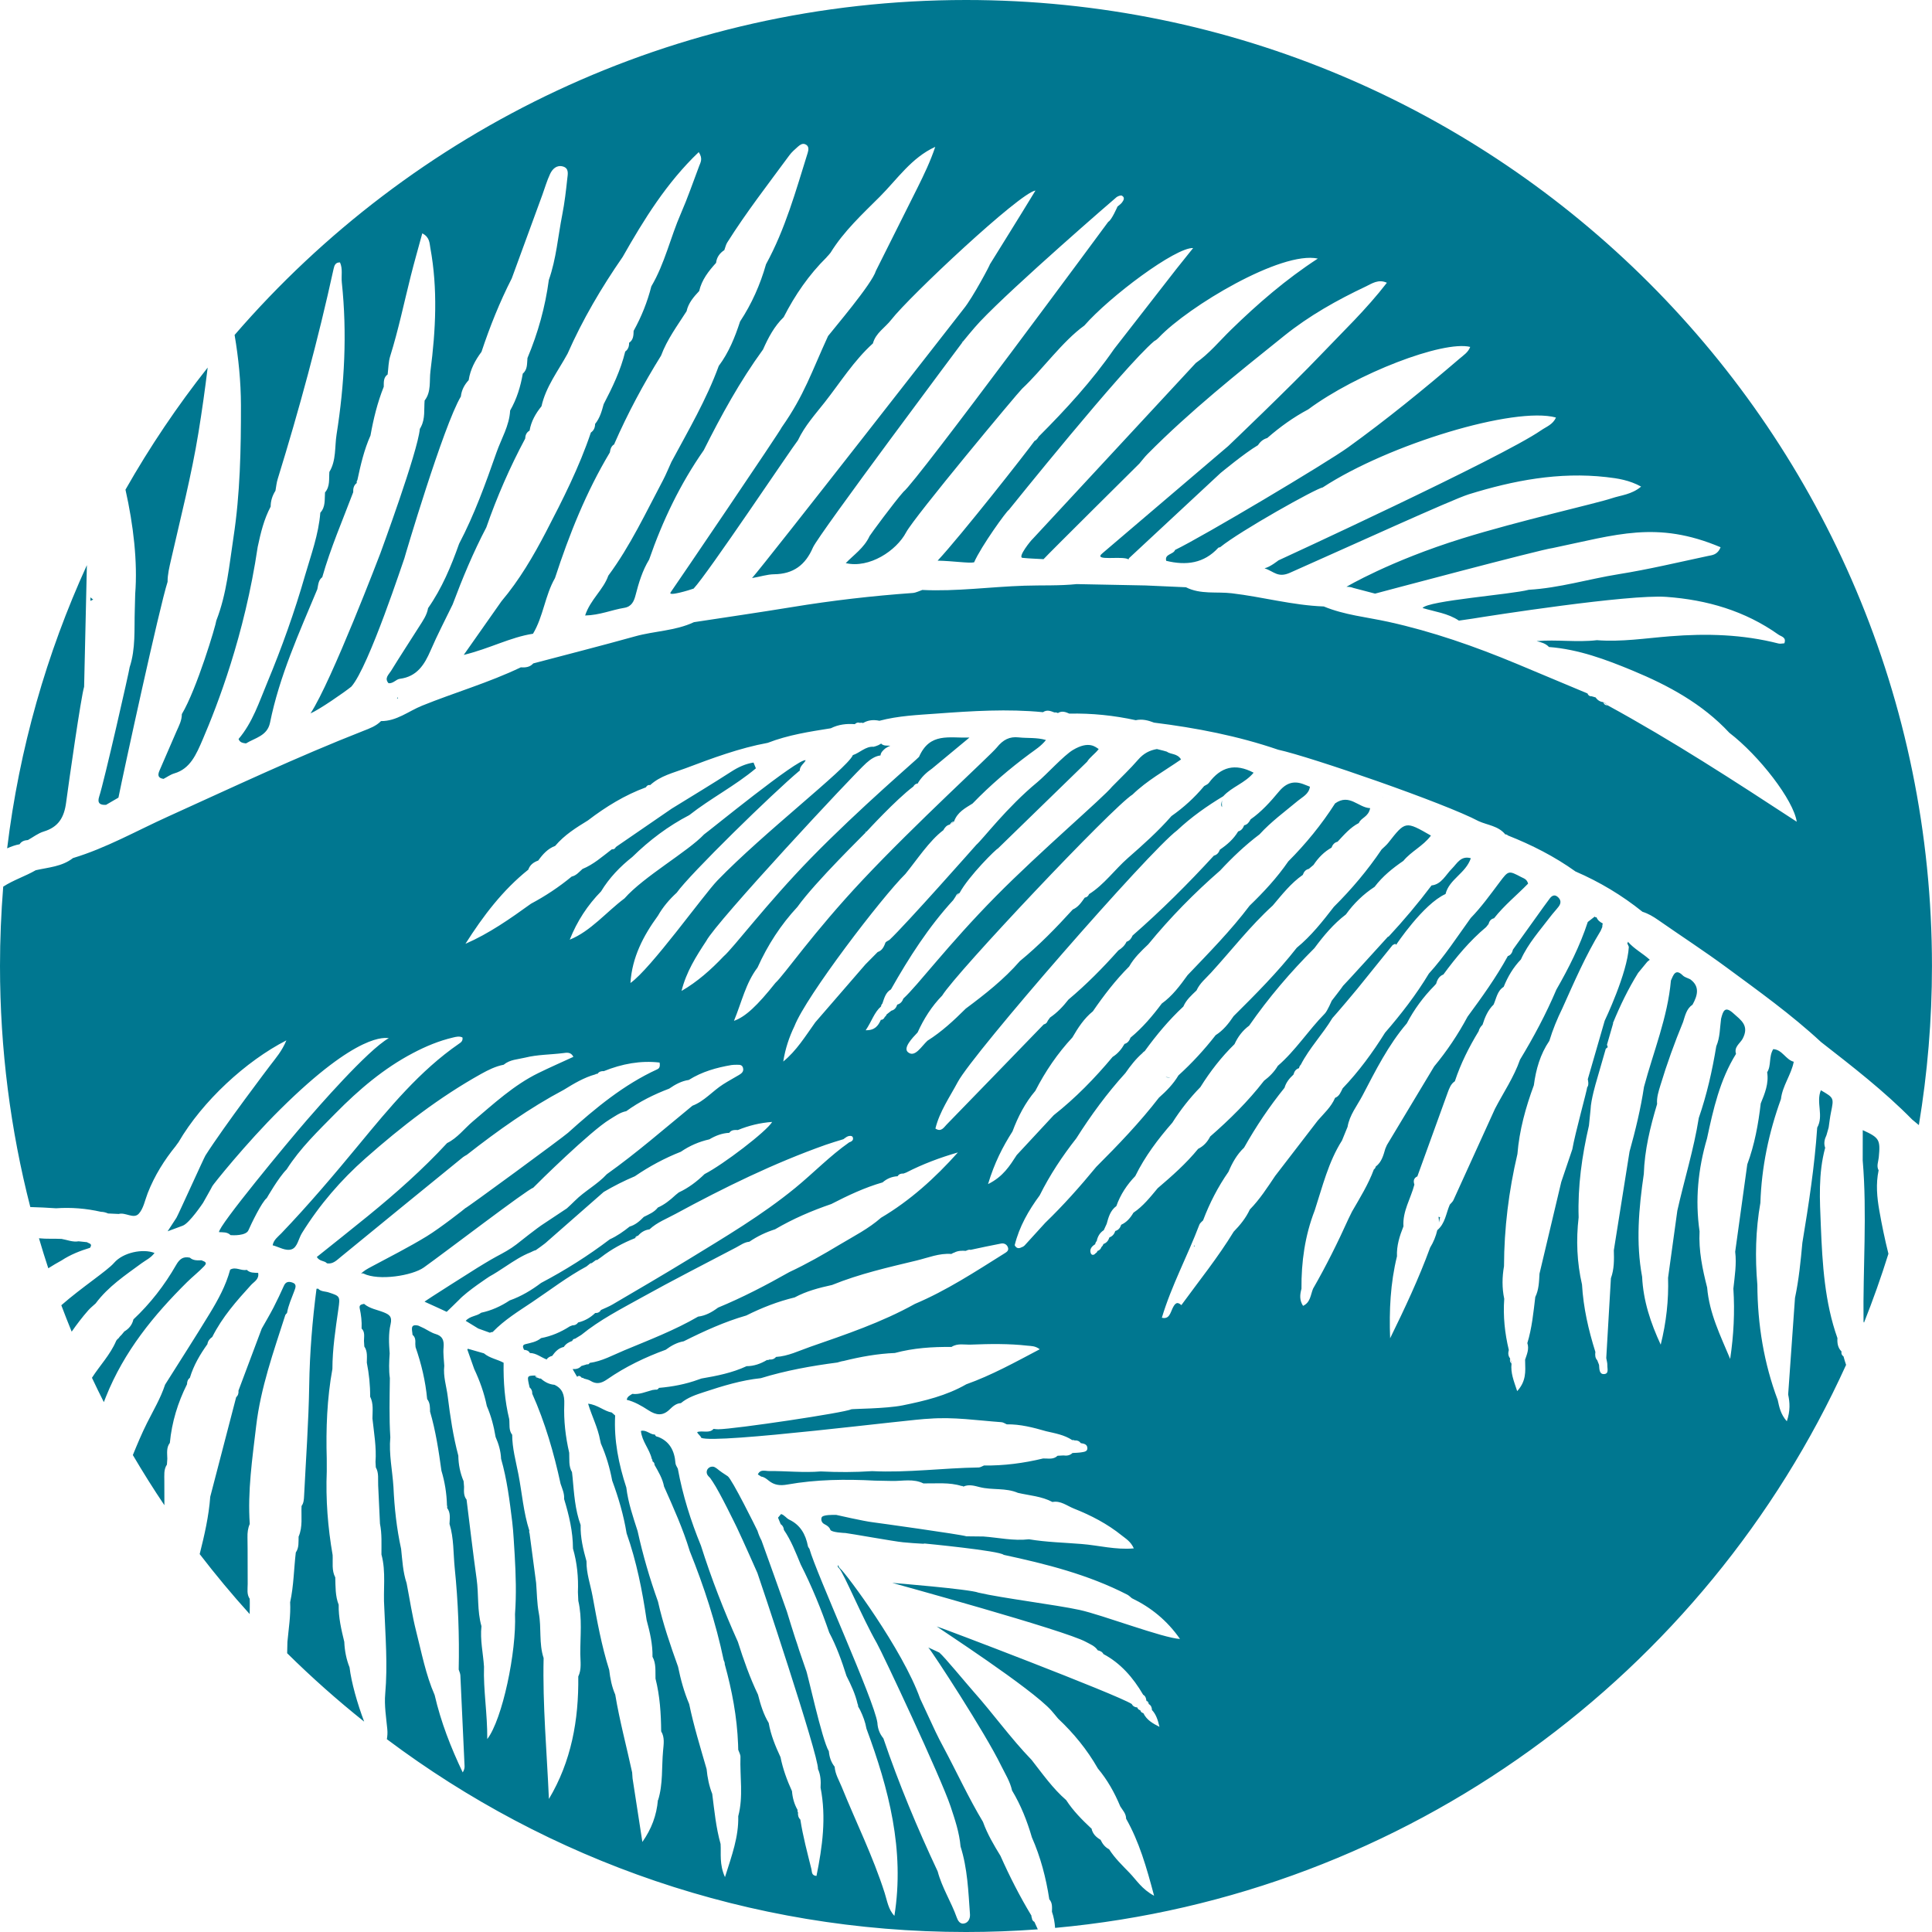 <svg version="1.1" id="图层_1" x="0px" y="0px" width="179.428px" height="179.429px" viewBox="0 0 179.428 179.429" enable-background="new 0 0 179.428 179.429" xml:space="preserve" xmlns="http://www.w3.org/2000/svg" xmlns:xlink="http://www.w3.org/1999/xlink" xmlns:xml="http://www.w3.org/XML/1998/namespace">
  <path fill="#007790" d="M11.653,45.476c2.26-3.979,4.813-7.77,7.634-11.339c-0.245,2.02-0.53,4.035-0.856,6.041
	c-0.646,3.97-1.655,7.883-2.547,11.809c-0.153,0.681-0.324,1.346-0.32,2.046C14.806,56.386,11.482,71.669,11,74.077
	c-0.382,0.225-0.764,0.446-1.148,0.668c0,0-0.004,0.001-0.004,0.002c-0.565,0.036-0.836-0.166-0.636-0.769
	c0.454-1.362,2.815-11.754,2.828-12.01c0.569-1.728,0.419-3.519,0.477-5.292c0.013-0.505,0.025-1.013,0.039-1.515
	C12.791,52.182,12.389,48.75,11.653,45.476z M1.82,78.407c0,0.002-0.002,0.002,0,0.003c0.176-0.287,0.46-0.371,0.774-0.394
	c0.482-0.267,0.939-0.629,1.459-0.788c1.369-0.413,1.907-1.3,2.089-2.708c0.244-1.835,1.379-9.795,1.67-10.738
	c0.086-3.765,0.171-7.532,0.257-11.297c-3.736,8.182-6.278,17.023-7.405,26.301c0.368-0.164,0.746-0.306,1.152-0.378
	C1.818,78.408,1.818,78.407,1.82,78.407z M36.95,64.754c-0.029,0.034-0.058,0.065-0.087,0.098c0.037,0.003,0.07,0.006,0.105,0.013
	C36.963,64.827,36.96,64.793,36.95,64.754z M100.181,51.28c-0.002,0.001-0.006,0.002-0.008,0.003c0.004,0,0.004,0,0.008,0.002
	C100.181,51.283,100.181,51.282,100.181,51.28z M8.398,55.804c0.081-0.032,0.168-0.076,0.257-0.122
	c-0.089-0.061-0.172-0.133-0.25-0.207C8.403,55.583,8.401,55.694,8.398,55.804z M148.924,65.209
	c0.128,0.101,0.262,0.204,0.392,0.306c-0.125-0.11-0.232-0.245-0.394-0.31C148.924,65.207,148.924,65.208,148.924,65.209z
	 M89.106,82.941c-0.121,0.107-0.241,0.216-0.363,0.323C88.867,83.164,89.01,83.081,89.106,82.941z M88.222,76.563
	c0.138-0.091,0.297-0.148,0.41-0.281C88.496,76.376,88.357,76.47,88.222,76.563z M140.387,126.633
	c-0.009-0.17-0.091-0.312-0.141-0.469c0.048,0.156,0.091,0.311,0.139,0.467L140.387,126.633z M108.682,100.058
	c-0.143,0.001-0.283-0.015-0.426-0.042C108.384,100.078,108.528,100.082,108.682,100.058z M113.495,74.951
	c-0.025-0.213-0.025-0.422,0.008-0.621C113.427,74.571,113.362,74.811,113.495,74.951z M110.871,115.768
	c0.031-0.012,0.056-0.027,0.085-0.039c-0.021-0.023-0.033-0.048-0.046-0.073C110.896,115.695,110.886,115.729,110.871,115.768z
	 M96.573,79.003c0.006-0.017,0.012-0.031,0.019-0.048c-0.023,0.005-0.042,0.002-0.061,0.007
	C96.544,78.976,96.561,78.989,96.573,79.003z M174.47,108.689c-0.219-0.395-0.022-0.803,0.015-1.207
	c0.158-1.639,0.058-1.82-1.488-2.525c-0.005,0.953-0.005,1.881-0.005,2.807c0.42,4.971,0.015,9.992,0.077,14.983
	c0.021,0.03,0.028,0.06,0.044,0.09c0.833-2.095,1.591-4.229,2.268-6.398c-0.33-1.318-0.608-2.659-0.847-4.018
	C174.319,111.195,174.203,109.952,174.47,108.689z M171.204,125.967c-0.15-0.099-0.215-0.245-0.182-0.439l-0.004-0.019
	c-0.33-0.331-0.404-0.761-0.372-1.233c-1.183-3.322-1.399-6.869-1.542-10.416c-0.095-2.412-0.254-4.848,0.403-7.264
	c-0.151-0.402-0.061-0.791,0.121-1.172c0.068-0.236,0.135-0.473,0.202-0.711c0.07-0.472,0.12-0.947,0.217-1.414
	c0.274-1.339,0.281-1.336-0.941-2.045c-0.468,1.144,0.287,2.357-0.34,3.471c-0.242,3.584-0.789,7.141-1.377,10.691
	c-0.159,1.716-0.326,3.432-0.686,5.126c-0.21,2.99-0.421,5.979-0.634,8.966c0.159,0.758,0.207,1.512-0.124,2.489
	c-0.586-0.665-0.703-1.329-0.846-1.979c-1.278-3.405-1.872-6.982-1.891-10.703c-0.219-2.533-0.165-5.068,0.282-7.609
	c0.107-3.302,0.776-6.508,1.909-9.633c0.141-1.244,0.958-2.255,1.189-3.467c-0.741-0.183-1.071-1.139-1.907-1.17
	c-0.432,0.719-0.161,1.515-0.562,2.147c0.165,1.032-0.213,1.963-0.597,2.894c-0.223,1.922-0.571,3.822-1.249,5.658
	c-0.375,2.705-0.749,5.408-1.123,8.116c0.141,1.14-0.047,2.282-0.169,3.425c0.141,2.166,0.029,4.33-0.297,6.529
	c-0.904-2.163-1.938-4.229-2.139-6.633c-0.432-1.698-0.797-3.413-0.704-5.221c-0.002-0.001-0.002-0.002-0.002-0.004
	c-0.417-2.893-0.143-5.764,0.693-8.611c0.584-2.726,1.193-5.443,2.694-7.859c-0.202-0.652,0.363-0.957,0.615-1.406
	c0.646-1.227-0.151-1.725-0.869-2.371c-0.782-0.706-0.952-0.203-1.132,0.51c-0.119,0.857-0.091,1.735-0.447,2.557
	c-0.374,2.26-0.873,4.488-1.625,6.659c-0.46,2.913-1.346,5.733-1.991,8.606c-0.289,2.08-0.574,4.157-0.861,6.235
	c0.063,2.079-0.165,4.134-0.683,6.214c-0.93-2.01-1.621-4.057-1.727-6.307c-0.59-3.16-0.313-6.349,0.157-9.546
	c0.072-2.218,0.595-4.368,1.234-6.495c-0.052-0.604,0.134-1.168,0.308-1.74c0.603-1.996,1.311-3.952,2.104-5.877
	c0.194-0.598,0.315-1.232,0.879-1.612c0.485-0.874,0.688-1.705-0.217-2.359c-0.235-0.117-0.516-0.183-0.695-0.362
	c-0.669-0.656-0.862-0.056-1.096,0.479c0,0,0,0.002,0,0.002c-0.302,3.417-1.621,6.591-2.5,9.874
	c-0.306,2.032-0.791,4.028-1.342,6.009c-0.487,3.055-0.975,6.111-1.459,9.166c0.026,0.876,0.039,1.748-0.272,2.599
	c-0.145,2.472-0.287,4.944-0.432,7.415c0.035,0.225,0.111,0.449,0.102,0.676c-0.013,0.304,0.177,0.805-0.339,0.81
	c-0.404,0.003-0.404-0.453-0.428-0.803c0.002-0.001,0.005-0.001,0.005-0.001c-0.033-0.166-0.122-0.304-0.17-0.462v-0.011
	c-0.206-0.215-0.219-0.49-0.18-0.784c-0.002-0.001-0.002-0.001-0.002-0.001c-0.636-2.024-1.114-4.09-1.24-6.254
	c-0.469-2.041-0.56-4.123-0.313-6.242c-0.093-2.871,0.306-5.706,0.957-8.523c0.05-0.498,0.1-0.994,0.151-1.494
	c0.024-0.889,0.53-2.577,0.53-2.577l0.881-3.056c0.063-0.05,0.11-0.111,0.185-0.15c-0.025-0.078-0.05-0.154-0.072-0.232l0.575-1.992
	l-0.024-0.008c0.66-1.616,1.418-3.182,2.339-4.665c0.282-0.347,0.562-0.691,0.846-1.028c0.074-0.078,0.159-0.132,0.242-0.193
	c-0.65-0.601-1.451-0.999-2.04-1.684c0,0.017,0.003,0.033,0,0.058c-0.004,0.04-0.022,0.073-0.054,0.102
	c0.052,0.1,0.104,0.202,0.145,0.32c-0.123,2.439-2.243,6.868-2.243,6.868l-1.569,5.431c0,0,0.135,0.529-0.041,0.724
	c-0.01,0.033-0.024,0.066-0.035,0.099c0.063-0.02-1.125,4.282-1.36,5.682c-0.34,1.011-0.685,2.021-1.027,3.033
	c-0.673,2.84-1.349,5.68-2.021,8.518c-0.043,0.738-0.054,1.479-0.392,2.169c-0.172,1.437-0.31,2.878-0.737,4.28
	c0.186,0.537-0.039,1.036-0.208,1.539c0.004,0.068,0.004,0.137,0.004,0.205c0.024,0.878,0.107,1.787-0.739,2.715
	c-0.321-0.963-0.621-1.695-0.526-2.555c-0.136-0.123-0.175-0.282-0.132-0.473l-0.002-0.011c-0.18-0.229-0.2-0.495-0.118-0.784
	c-0.373-1.548-0.54-3.129-0.425-4.751c-0.213-1.003-0.198-2.018-0.019-3.042h-0.002c0.013-3.5,0.438-6.969,1.246-10.404
	c0.178-2.201,0.76-4.313,1.525-6.385c0.194-1.475,0.591-2.883,1.441-4.129c0.317-1.043,0.729-2.045,1.207-3.018
	c1.099-2.445,2.161-4.91,3.559-7.2c0.05-0.119,0.1-0.231,0.149-0.348c-0.003-0.114,0.014-0.226,0.043-0.336
	c-0.25-0.124-0.467-0.285-0.576-0.567c0-0.001,0-0.001-0.002-0.001l-0.095-0.002l-0.074-0.064c-0.217,0.166-0.43,0.332-0.643,0.5
	c-0.724,2.214-1.767,4.278-2.918,6.284c-0.958,2.26-2.109,4.412-3.375,6.502c-0.567,1.634-1.542,3.051-2.326,4.566
	c-1.288,2.83-2.57,5.662-3.86,8.485c-0.074,0.157-0.223,0.276-0.336,0.413c-0.352,0.809-0.426,1.76-1.16,2.369
	c-0.135,0.578-0.357,1.117-0.667,1.623c-1.053,2.883-2.357,5.648-3.714,8.42c-0.097-2.584,0.021-5.107,0.636-7.611
	c-0.045-0.975,0.242-1.888,0.602-2.785c-0.096-1.399,0.681-2.582,1.015-3.876c-0.115-0.338-0.067-0.613,0.287-0.769
	c0-0.006-0.002-0.012-0.002-0.019c0.938-2.591,1.872-5.185,2.815-7.776c0.145-0.393,0.289-0.792,0.658-1.033
	c0.543-1.646,1.317-3.177,2.209-4.645c0.048-0.22,0.186-0.434,0.361-0.6c0.219-0.697,0.495-1.36,1.028-1.876
	c0.26-0.581,0.338-1.275,0.937-1.649c0.382-0.951,0.896-1.813,1.6-2.543c0.676-1.492,1.753-2.679,2.715-3.95
	c0.248-0.329,0.536-0.63,0.788-0.958c0.265-0.347,0.207-0.655-0.097-0.911c-0.278-0.232-0.522-0.111-0.719,0.144
	c-0.394,0.519-0.768,1.053-1.149,1.582c-0.76,1.059-1.52,2.116-2.276,3.176c-0.07,0.293-0.209,0.525-0.5,0.614l0.011,0.012
	c-1.088,1.979-2.398,3.799-3.726,5.602c-0.884,1.652-1.92,3.197-3.109,4.631v0.002c-1.463,2.432-2.923,4.86-4.384,7.293
	c-0.048,0.11-0.1,0.224-0.146,0.336c-0.18,0.621-0.343,1.253-0.892,1.664c-0.021,0.112-0.079,0.201-0.174,0.267
	c-0.514,1.388-1.29,2.635-2.024,3.905c-0.112,0.223-0.219,0.449-0.329,0.67c-1.003,2.22-2.084,4.396-3.296,6.504
	c-0.229,0.566-0.241,1.277-0.927,1.588c-0.351-0.542-0.289-1.059-0.146-1.589c-0.021-2.485,0.317-4.923,1.232-7.28
	c0.723-2.209,1.265-4.492,2.532-6.488c0.174-0.421,0.345-0.843,0.517-1.266c0.186-1.107,0.894-1.97,1.389-2.912
	c1.218-2.328,2.396-4.69,4.107-6.691c0,0,0,0,0.002,0c0.688-1.314,1.553-2.484,2.583-3.522c0.032-0.05,0.074-0.098,0.132-0.14
	l-0.004,0.018c0.113-0.402,0.289-0.75,0.691-0.904c1.183-1.609,2.45-3.132,3.967-4.401c0.079-0.095,0.153-0.19,0.229-0.287
	c0.072-0.282,0.229-0.471,0.506-0.534c0,0,0,0.001-0.002,0.002c0.002,0,0.002,0,0.002,0c0.951-1.209,2.139-2.164,3.164-3.219
	c-0.113-0.425-0.402-0.482-0.636-0.607c-1.177-0.619-1.183-0.623-2.011,0.479c-0.856,1.14-1.69,2.301-2.679,3.32
	c-1.262,1.75-2.438,3.57-3.887,5.163c-1.188,1.971-2.58,3.769-4.073,5.492c-1.157,1.853-2.439,3.6-3.934,5.164
	c-0.178,0.346-0.304,0.736-0.704,0.883c-0.363,0.85-1.032,1.442-1.61,2.111c-1.318,1.714-2.638,3.429-3.955,5.141
	c-0.73,1.085-1.44,2.188-2.353,3.119c-0.367,0.791-0.904,1.449-1.497,2.057c-1.465,2.398-3.218,4.57-4.862,6.824
	c-0.411-0.379-0.609-0.14-0.822,0.302c-0.202,0.423-0.312,1.042-0.99,0.868c0.896-2.99,2.386-5.738,3.486-8.645
	c0.058-0.154,0.227-0.266,0.343-0.396c0.606-1.604,1.383-3.113,2.359-4.513c0.353-0.839,0.79-1.618,1.448-2.24
	c1.104-1.964,2.354-3.819,3.757-5.561c0.145-0.508,0.463-0.886,0.832-1.227c0.074-0.295,0.228-0.516,0.522-0.598
	c-0.002-0.002-0.002-0.004-0.004-0.006c0.017-0.118,0.067-0.22,0.152-0.302c0.002,0,0.002,0,0.004,0
	c0.808-1.572,2.035-2.834,2.938-4.338c0.278-0.295,2.285-2.661,2.302-2.703l3.294-4.081c0.081-0.038,0.157-0.083,0.244-0.115
	c0.028,0.029,0.056,0.061,0.082,0.09c0.004-0.011,2.515-3.785,4.587-4.716c0.349-1.389,1.866-1.905,2.351-3.325
	c-0.937-0.258-1.275,0.486-1.746,0.956c-0.592,0.586-0.979,1.479-1.903,1.571c-1.253,1.664-2.592,3.252-4.002,4.769l-0.031-0.024
	c0,0-4.137,4.559-4.19,4.58c0.011,0.023-1.053,1.393-1.053,1.393s-0.39,0.93-0.633,1.18c-1.528,1.55-2.721,3.437-4.37,4.86
	c-0.332,0.559-0.774,1.001-1.278,1.381c-1.49,1.924-3.197,3.603-5.003,5.18c-0.258,0.51-0.619,0.898-1.114,1.143
	c-0.003,0.001-0.003,0.002-0.003,0.002c-1.12,1.373-2.431,2.524-3.759,3.658c-0.687,0.826-1.357,1.676-2.25,2.273
	c-0.282,0.48-0.625,0.886-1.127,1.113l-0.014,0.014c-0.089,0.287-0.259,0.49-0.543,0.57l-0.007,0.005
	c-0.091,0.292-0.266,0.492-0.54,0.591c-0.096,0.299-0.271,0.514-0.56,0.615v0.002c-0.033,0.109-0.093,0.202-0.18,0.275
	c-0.064,0.198-0.198,0.313-0.378,0.373c-0.021,0.092-0.063,0.155-0.146,0.188c-0.176,0.226-0.4,0.229-0.477-0.01
	c-0.12-0.364,0.119-0.624,0.417-0.808c0.019-0.114,0.065-0.211,0.145-0.297c0.086-0.425,0.289-0.771,0.649-1.005
	c0,0,0.003-0.002,0.005-0.003c0.089-0.194,0.182-0.393,0.271-0.588c0.169-0.627,0.342-1.247,0.897-1.649
	c0.378-1.071,0.984-1.983,1.757-2.787c0.902-1.838,2.117-3.44,3.442-4.957c0.76-1.197,1.625-2.302,2.605-3.305
	c0.912-1.459,1.955-2.803,3.171-3.992c0.315-0.693,0.759-1.271,1.359-1.716c1.807-2.601,3.844-4.985,6.061-7.197
	c0.861-1.163,1.781-2.26,2.919-3.128l0.002,0.001v0c0.739-1.032,1.629-1.89,2.667-2.568c0.747-0.985,1.685-1.737,2.673-2.413
	c0.739-0.894,1.835-1.375,2.562-2.347c-2.373-1.363-2.369-1.361-3.959,0.665c-0.18,0.229-0.41,0.413-0.619,0.618
	c-1.307,1.939-2.799,3.702-4.436,5.331c-1.055,1.363-2.12,2.717-3.447,3.802c-1.79,2.287-3.825,4.325-5.864,6.35
	c-0.462,0.688-0.97,1.328-1.67,1.768c-1.051,1.348-2.2,2.597-3.455,3.736c-0.481,0.808-1.125,1.461-1.811,2.068
	c-1.781,2.305-3.781,4.387-5.821,6.426c-1.496,1.816-3.055,3.572-4.739,5.197c-0.612,0.671-1.228,1.345-1.839,2.019
	c-0.101,0.126-0.223,0.214-0.369,0.257l-0.007,0.004c-0.278,0.146-0.482,0.071-0.623-0.2c0.428-1.728,1.288-3.226,2.324-4.632
	c0.943-1.896,2.102-3.641,3.399-5.292c1.362-2.151,2.859-4.192,4.56-6.065c0.469-0.676,0.971-1.32,1.584-1.852
	c0.035-0.068,0.134-0.135,0.212-0.188c1.08-1.49,2.252-2.893,3.586-4.136c0.266-0.626,0.758-1.046,1.222-1.494
	c0.304-0.676,0.873-1.124,1.342-1.641c1.907-2.087,3.649-4.346,5.738-6.246c0.865-1.02,1.692-2.083,2.791-2.846
	c0.097-0.289,0.269-0.491,0.56-0.557l0.008-0.007c0.141-0.12,0.283-0.24,0.425-0.358c0.003-0.002,0.003-0.003,0.003-0.004
	c0.443-0.668,0.984-1.218,1.667-1.602v0.001c0.105-0.279,0.275-0.485,0.562-0.55c0.609-0.649,1.189-1.336,1.981-1.739
	c0.2-0.507,0.882-0.54,1.049-1.381c-1.11-0.044-1.915-1.39-3.257-0.441c-1.257,1.967-2.717,3.751-4.348,5.387
	c-1.046,1.519-2.284,2.851-3.591,4.112c-1.753,2.32-3.773,4.367-5.762,6.452c-0.703,0.974-1.418,1.938-2.395,2.636
	c-0.866,1.159-1.795,2.254-2.901,3.166c-0.107,0.279-0.263,0.506-0.558,0.582c0,0.001,0,0.002,0,0.002
	c-0.281,0.492-0.634,0.912-1.106,1.205c-1.662,1.989-3.455,3.826-5.468,5.413c-1.144,1.232-2.289,2.468-3.437,3.701
	c-0.641,0.983-1.249,2.001-2.665,2.7c0.599-1.988,1.366-3.471,2.271-4.893c0.514-1.374,1.175-2.658,2.122-3.77
	c0.933-1.818,2.065-3.479,3.442-4.959c0.524-0.902,1.088-1.77,1.899-2.423c1.02-1.481,2.109-2.901,3.371-4.163
	c0.46-0.812,1.118-1.436,1.774-2.06c2.042-2.492,4.279-4.767,6.682-6.86c1.136-1.222,2.337-2.362,3.656-3.356
	c0-0.002,0.002-0.004,0.002-0.004c1.081-1.183,2.355-2.11,3.566-3.12c0.439-0.364,1.01-0.61,1.11-1.298c0,0-0.002-0.001-0.002-0.002
	c-0.173-0.068-0.351-0.137-0.524-0.205c-0.903-0.367-1.641-0.203-2.359,0.662c-0.784,0.943-1.618,1.872-2.627,2.576
	c-0.137,0.262-0.298,0.492-0.597,0.551c-0.107,0.28-0.269,0.5-0.563,0.569c0.002,0.001,0.002,0.002,0.004,0.002
	c-0.427,0.718-1.032,1.238-1.694,1.69c-0.102,0.28-0.269,0.486-0.556,0.556l-0.008,0.007c-2.396,2.612-4.896,5.098-7.547,7.416v0
	c-0.115,0.269-0.276,0.487-0.558,0.573c-0.169,0.358-0.441,0.605-0.759,0.807c-1.453,1.631-2.979,3.175-4.639,4.568
	c-0.497,0.639-1.049,1.217-1.705,1.664c-0.072,0.1-0.146,0.199-0.217,0.299c-0.062,0.193-0.193,0.301-0.373,0.344
	c-3.008,3.105-6.009,6.209-9.022,9.304c-0.254,0.258-0.502,0.722-1.038,0.364c0.392-1.59,1.329-2.918,2.076-4.32
	c1.438-2.695,17.741-21.395,20.367-23.366c1.318-1.238,2.771-2.26,4.289-3.175c0.807-0.877,2.021-1.216,2.821-2.187
	c-1.711-0.897-3.044-0.556-4.163,0.955c-0.099,0.132-0.283,0.192-0.43,0.287c-0.896,1.077-1.913,1.998-3.038,2.787
	c-1.24,1.421-2.636,2.662-4.033,3.886c-1.234,1.082-2.211,2.473-3.604,3.355l-0.022,0.024c-0.076,0.183-0.213,0.28-0.392,0.309
	c0,0.001-0.003,0.002-0.003,0.003c-0.31,0.438-0.606,0.884-1.108,1.098c-1.55,1.704-3.149,3.347-4.916,4.795
	c-1.493,1.711-3.241,3.083-5.024,4.41c-1.106,1.101-2.246,2.159-3.555,2.981c-0.563,0.513-1.175,1.62-1.82,1.063
	c-0.458-0.396,0.388-1.293,0.902-1.83c0.577-1.274,1.314-2.435,2.282-3.424c1.351-2.183,15.785-17.47,17.682-18.672
	c1.356-1.31,2.975-2.2,4.5-3.255c-0.345-0.58-0.938-0.444-1.329-0.729c-0.105-0.028-0.213-0.06-0.316-0.09
	c-0.2-0.051-0.4-0.1-0.597-0.149c-0.675,0.116-1.236,0.406-1.731,0.975c-0.764,0.883-1.614,1.682-2.43,2.518
	c-0.809,1.006-6.682,6.015-10.8,10.187c-4.475,4.536-7.236,8.262-8.584,9.492c-0.102,0.285-0.279,0.484-0.562,0.561l-0.007,0.005
	c-0.093,0.29-0.264,0.495-0.553,0.563l-0.006,0.008c-0.141,0.113-0.285,0.227-0.43,0.34c-0.031,0.097-0.087,0.172-0.167,0.225
	c-0.072,0.182-0.2,0.277-0.382,0.282l0.008,0.015c-0.245,0.525-0.549,0.965-1.399,0.943c0.567-0.836,0.786-1.655,1.422-2.209
	c0.003-0.002,0.003-0.003,0.005-0.004c0.004-0.104,0.047-0.191,0.121-0.264c0.174-0.495,0.296-1.027,0.793-1.313
	c0.002-0.002,0.004-0.004,0.006-0.007c1.675-2.957,3.497-5.8,5.784-8.292c0.07-0.105,0.143-0.211,0.21-0.319
	c0.061-0.19,0.192-0.29,0.37-0.33c0,0,0,0,0.002-0.001c0.854-1.59,3.474-4.171,3.566-4.135c0-0.001,0-0.003,0-0.005l8.277-8.052
	c0.289-0.461,0.764-0.749,1.082-1.186c-0.281-0.167-0.884-0.808-2.389,0.087c-0.856,0.51-2.493,2.319-3.303,2.988
	c-2.854,2.355-5.049,5.278-5.676,5.825c-0.079,0.09-6.515,7.371-8.053,8.816c-0.134,0.102-0.308,0.141-0.41,0.292l0.012,0.023
	c-0.142,0.362-0.315,0.698-0.706,0.821c-0.384,0.383-0.761,0.768-1.141,1.154c-1.553,1.792-3.103,3.583-4.655,5.376
	c-0.916,1.281-1.748,2.645-2.975,3.641c0.188-1.188,0.545-2.261,1.041-3.287c1.088-2.795,8.112-11.971,10.302-14.132
	c1.049-1.28,2.219-3.085,3.521-4.062c0.141-0.256,0.312-0.468,0.601-0.525v0l0.011-0.01c0.093-0.172,0.219-0.28,0.404-0.283
	c-0.006-0.002-0.008-0.005-0.015-0.007c0.313-0.861,1.038-1.229,1.716-1.655c1.648-1.705,3.433-3.229,5.313-4.621
	c0.51-0.377,1.049-0.708,1.505-1.277c-0.871-0.254-1.717-0.153-2.537-0.244c-0.842-0.093-1.438,0.204-2.039,0.949
	c-0.573,0.711-7.521,7.046-12.442,12.283c-4.652,4.951-7.282,8.815-8.106,9.565c-1.678,2.109-2.786,3.158-3.852,3.528
	c0.725-1.754,1.09-3.504,2.188-4.949c0.941-2.09,2.163-3.976,3.705-5.633c1.69-2.364,6.306-6.843,6.417-6.988
	c-0.14,0.094-0.196-0.016,0.005-0.004c0,0,2.732-2.98,4.343-4.186c0.099-0.175,0.235-0.286,0.436-0.279l-0.029-0.016
	c0.339-0.579,0.81-1.013,1.34-1.381c1.075-0.893,2.148-1.785,3.462-2.871c-1.91,0.053-3.673-0.496-4.68,1.789
	c-0.05,0.115-5.521,4.773-10.04,9.405c-4.091,4.194-7.221,8.366-8.108,9.124c-1.181,1.243-2.441,2.363-3.909,3.212
	c0.438-1.766,1.352-3.21,2.295-4.64c0.911-1.763,13.68-15.479,14.866-16.529c0.4-0.355,0.821-0.645,1.319-0.704
	c0.019-0.277,0.231-0.465,0.445-0.651c0.149-0.102,0.304-0.184,0.467-0.251c-0.299-0.023-0.632,0.042-0.858-0.2
	c-0.015,0.01-0.023,0.019-0.035,0.027c-0.072,0.04-0.139,0.078-0.211,0.118c-0.146,0.065-0.295,0.12-0.45,0.154
	c-0.736-0.064-1.279,0.567-1.942,0.78c-0.002,0.013,0,0.021-0.002,0.033c-0.629,1.287-8.272,7.165-12.566,11.609
	c-1.268,1.313-6.198,8.217-8.074,9.516c0.154-2.388,1.194-4.385,2.557-6.251c0.465-0.817,1.063-1.515,1.742-2.136
	c1.212-1.718,8.944-9.272,11.404-11.328c0.011,0.004,0.015,0.007,0.025,0.011c-0.031-0.437,0.423-0.691,0.547-0.983
	c-0.669-0.233-9.035,6.62-9.436,6.886c-1.502,1.593-5.614,3.922-7.39,5.944c-1.68,1.254-3.146,3.054-5.086,3.833
	c0.691-1.741,1.664-3.21,2.908-4.483c0.771-1.27,1.771-2.303,2.906-3.201c1.596-1.563,3.345-2.877,5.287-3.883
	c1.993-1.568,4.239-2.711,6.188-4.345c-0.072-0.181-0.146-0.358-0.221-0.538c-0.727,0.116-1.381,0.404-2.029,0.821
	c-1.841,1.189-3.715,2.314-5.575,3.463c-1.728,1.187-3.453,2.373-5.179,3.558c-0.072,0.168-0.198,0.228-0.363,0.212l-0.022,0.01
	c-0.871,0.667-1.701,1.407-2.717,1.82c-0.31,0.275-0.582,0.617-1.003,0.705c-1.185,0.978-2.446,1.811-3.779,2.521v0
	c-1.94,1.398-3.896,2.772-6.087,3.724c1.657-2.611,3.481-5.003,5.835-6.885c0.163-0.467,0.514-0.7,0.929-0.85
	c-0.002,0-0.002-0.001-0.002-0.001c0.423-0.59,0.896-1.109,1.571-1.357c0.86-1.02,1.95-1.695,3.042-2.366
	c1.67-1.278,3.433-2.357,5.369-3.068l0.022-0.017c0.091-0.162,0.221-0.233,0.393-0.2c0.951-0.868,2.152-1.132,3.261-1.551
	c2.508-0.947,5.03-1.886,7.65-2.368c1.909-0.741,3.889-1.039,5.861-1.354c0.719-0.36,1.468-0.44,2.229-0.382
	c0.133-0.124,0.272-0.191,0.444-0.121c0.109-0.023,0.215-0.02,0.321,0.015c0.489-0.288,1.002-0.319,1.521-0.209
	c1.761-0.467,3.547-0.537,5.328-0.667c3.288-0.243,6.586-0.451,9.86-0.13c0,0,0,0,0.002,0.001c0.369-0.257,0.716-0.11,1.061,0.024
	c0.116-0.017,0.224,0.004,0.322,0.056c0.378-0.234,0.721-0.101,1.063,0.052c2.086-0.045,4.146,0.168,6.169,0.611
	c0.604-0.131,1.156,0.015,1.701,0.225c3.924,0.489,7.786,1.234,11.522,2.514c3.02,0.657,15.526,4.987,18.62,6.636
	c0.838,0.378,1.833,0.437,2.478,1.233c0.095-0.007,0.177,0.024,0.241,0.097c2.217,0.876,4.335,1.951,6.289,3.351
	c0.002-0.001,0.002-0.002,0.002-0.002c2.228,0.965,4.298,2.202,6.207,3.737c0.533,0.167,1.008,0.448,1.468,0.771
	c2.102,1.466,4.252,2.863,6.318,4.384c2.999,2.212,6.035,4.382,8.793,6.939c2.919,2.278,5.85,4.54,8.472,7.206
	c0.209,0.168,0.411,0.343,0.618,0.512c0.796-4.805,1.217-9.737,1.217-14.768C179.428,40.167,139.262,0,89.714,0
	C62.567,0,38.239,12.058,21.788,31.108c0.364,2.151,0.583,4.323,0.589,6.523c0.005,4.105-0.072,8.211-0.693,12.272
	c-0.395,2.596-0.623,5.24-1.592,7.724c-0.041,0.427-1.813,6.364-3.205,8.695c0.004,0.588-0.269,1.087-0.497,1.602
	c-0.535,1.206-1.037,2.424-1.571,3.627c-0.198,0.445-0.143,0.71,0.369,0.785c0.335-0.174,0.648-0.406,1.001-0.509
	c1.47-0.427,2.031-1.736,2.646-3.172c1.327-3.096,3.875-9.601,5.103-17.892c0,0,0-0.001,0.002-0.001
	c0.272-1.278,0.576-2.544,1.197-3.712c-0.002-0.537,0.161-1.025,0.446-1.476c0.066-0.37,0.099-0.751,0.213-1.106
	c1.987-6.433,3.752-12.927,5.187-19.505c0.072-0.327,0.18-0.603,0.593-0.592c0.272,0.598,0.104,1.238,0.169,1.861
	c0.502,4.727,0.254,9.44-0.487,14.117c-0.184,1.153-0.017,2.409-0.668,3.478c-0.052,0.656,0.078,1.344-0.405,1.905
	c0,0.002,0,0.004,0,0.005c-0.049,0.646,0.063,1.331-0.431,1.871c-0.003,0.003-0.003,0.004-0.005,0.005
	c-0.158,2.021-0.862,3.913-1.42,5.833c-0.968,3.373-2.146,6.67-3.494,9.913c-0.769,1.838-1.369,3.736-2.686,5.281
	c0.004-0.001,0.006-0.004,0.01-0.006c0.114,0.331,0.398,0.369,0.684,0.408c0.847-0.515,1.976-0.701,2.231-1.908
	c0.877-4.346,2.704-8.356,4.396-12.412c0.091-0.406,0.087-0.853,0.48-1.134c-0.008,0.001-0.01-0.001-0.016,0
	c0.766-2.693,1.882-5.261,2.869-7.874c-0.015-0.338,0.045-0.645,0.336-0.86c-0.029-0.097-0.01-0.186,0.052-0.265
	c0.302-1.41,0.625-2.82,1.218-4.145c0.276-1.545,0.648-3.066,1.232-4.526c0.006-0.425-0.044-0.861,0.371-1.151
	c-0.002-0.007-0.006-0.01-0.008-0.015c0.072-0.56,0.068-1.143,0.235-1.672c0.768-2.456,1.288-4.973,1.915-7.464
	c0.326-1.3,0.7-2.591,1.065-3.944c0.7,0.354,0.669,0.922,0.749,1.357c0.7,3.81,0.5,7.637,0.009,11.444
	c-0.116,0.902,0.095,1.912-0.541,2.725c-0.068,0.822,0.066,1.678-0.339,2.443c-0.026,0.064-0.065,0.128-0.105,0.187
	c-0.193,2.158-3.67,11.552-3.665,11.557c0,0-4.525,11.881-6.488,14.87c0.795-0.339,3.113-1.938,3.79-2.485
	c1.627-1.83,4.898-11.903,4.929-11.921c-0.004-0.032,3.638-12.351,5.245-15.025c0.063-0.594,0.326-1.088,0.725-1.519
	c0.151-0.991,0.599-1.842,1.193-2.632c0,0,0,0-0.002,0c0.778-2.339,1.69-4.621,2.81-6.817c0.947-2.59,1.895-5.18,2.846-7.772
	c0.233-0.645,0.426-1.315,0.717-1.934c0.219-0.466,0.619-0.854,1.199-0.686c0.573,0.167,0.441,0.713,0.396,1.12
	c-0.118,1.121-0.25,2.245-0.467,3.354c-0.4,2.022-0.554,4.098-1.247,6.061c-0.334,2.502-1.003,4.912-1.979,7.238
	c-0.002,0-0.002,0-0.004,0c-0.056,0.515,0.027,1.07-0.436,1.46c-0.206,1.207-0.562,2.362-1.175,3.43
	c-0.074,1.414-0.819,2.611-1.27,3.901c-1.011,2.881-2.045,5.758-3.47,8.472c-0.743,2.099-1.598,4.14-2.881,5.977
	c-0.105,0.64-0.473,1.158-0.81,1.688c-0.875,1.383-1.773,2.749-2.632,4.146c-0.198,0.327-0.648,0.669-0.231,1.14
	c0.438,0.046,0.694-0.36,1.041-0.407c1.605-0.201,2.297-1.315,2.873-2.647c0.621-1.444,1.354-2.84,2.037-4.252
	c0.917-2.444,1.916-4.849,3.129-7.162c0.989-2.842,2.19-5.592,3.61-8.249c0.013-0.313,0.118-0.577,0.405-0.74l0.004-0.001
	c0.146-0.864,0.562-1.593,1.106-2.26c0.406-1.825,1.55-3.287,2.421-4.884c1.399-3.173,3.15-6.144,5.119-8.989
	c0,0,0.002-0.001,0.002-0.003c1.981-3.487,4.081-6.885,7.062-9.73c0.398,0.607,0.174,0.946,0.041,1.291
	c-0.557,1.468-1.063,2.956-1.692,4.394c-0.979,2.235-1.498,4.659-2.751,6.783c-0.366,1.447-0.919,2.823-1.642,4.13
	c-0.002-0.002-0.002-0.002-0.002-0.002c-0.01,0.42-0.019,0.843-0.423,1.115l0.002,0.001c0.006,0.327-0.083,0.611-0.359,0.808
	c0,0.003,0,0.004-0.002,0.006c-0.419,1.731-1.183,3.316-2,4.882c-0.176,0.649-0.354,1.299-0.795,1.835
	c-0.002,0.331-0.115,0.609-0.393,0.8c-1.079,3.212-2.608,6.227-4.163,9.217c-1.181,2.267-2.479,4.484-4.141,6.452
	c-1.098,1.562-2.194,3.124-3.503,4.984c2.422-0.589,4.324-1.643,6.432-1.966c0.965-1.613,1.109-3.547,2.042-5.171
	c1.323-4.054,2.896-7.997,5.094-11.665c0.05-0.307,0.122-0.604,0.43-0.769l-0.019-0.017c1.245-2.845,2.708-5.573,4.347-8.208
	c0.558-1.505,1.514-2.784,2.368-4.121c0.165-0.764,0.658-1.328,1.172-1.878c0.24-1.046,0.876-1.853,1.573-2.62
	c-0.002,0-0.004-0.002-0.004-0.002c0.058-0.516,0.339-0.898,0.764-1.177c0-0.001,0.002-0.001,0.002-0.001
	c0.087-0.234,0.139-0.491,0.265-0.698c1.772-2.812,3.81-5.434,5.775-8.107c0.221-0.3,0.512-0.551,0.794-0.801
	c0.188-0.162,0.407-0.334,0.674-0.226c0.388,0.157,0.315,0.533,0.234,0.801c-1.1,3.52-2.084,7.083-3.87,10.345
	c-0.538,1.894-1.327,3.675-2.41,5.317c-0.478,1.464-1.047,2.88-1.979,4.125c-1.144,3.131-2.828,5.996-4.396,8.916
	c0-0.001,0-0.002,0-0.002c-0.26,0.565-0.491,1.143-0.777,1.691c-1.598,3.012-3.041,6.113-5.084,8.872
	c-0.461,1.318-1.675,2.228-2.155,3.702c1.368-0.031,2.475-0.523,3.631-0.71c0.681-0.11,0.904-0.601,1.051-1.167
	c0.297-1.153,0.638-2.29,1.263-3.317c1.249-3.606,2.882-7.02,5.072-10.154c1.624-3.242,3.366-6.416,5.505-9.354
	c0-0.001,0.002-0.001,0.002-0.003c0.487-1.101,1.042-2.154,1.918-3.004c1.05-2.056,2.343-3.935,3.991-5.563v-0.008
	c0.124-0.135,0.252-0.266,0.361-0.412c1.229-1.995,2.95-3.58,4.578-5.206c1.616-1.619,2.939-3.622,5.145-4.625
	c-0.452,1.354-1.045,2.579-1.647,3.794c-1.284,2.575-2.576,5.148-3.864,7.72c-0.356,1.21-3.987,5.455-4.444,6.056
	c-1.521,3.304-2.208,5.498-4.297,8.467c-0.139,0.364-9.864,14.692-10.321,15.333c-0.305,0.425,1.77-0.211,2.133-0.345
	c1.305-1.373,9.086-13.024,9.697-13.787c-0.002,0-0.002,0-0.002-0.001c0.621-1.315,1.591-2.385,2.473-3.505
	c1.457-1.854,2.712-3.876,4.483-5.477c0.258-0.973,1.14-1.466,1.705-2.201c1.7-2.182,11.947-11.801,13.392-11.997
	c-1.335,2.21-4.161,6.73-4.25,6.88c0.118-0.127-1.577,3.076-2.406,4.089c0,0-18.351,23.545-19.667,25.022
	c0.764-0.126,1.401-0.345,2.054-0.354c1.777-0.022,2.904-0.853,3.605-2.489c0.522-1.204,13.947-19.139,13.945-19.14
	c-0.121,0.127-0.2,0.056-0.002-0.001c0-0.002,1.022-1.259,1.577-1.843c3.138-3.315,12.54-11.448,12.678-11.552
	c0.135-0.096,0.389-0.191,0.5-0.13c0.299,0.171,0.152,0.433-0.002,0.635c-0.114,0.144-0.272,0.252-0.415,0.373
	c0,0-0.551,1.275-0.856,1.413c0,0-17.812,24.151-19.018,25.072c-0.869,0.97-3.067,3.962-3.149,4.114
	c-0.502,1.104-1.503,1.769-2.213,2.515c2.196,0.51,4.702-1.155,5.603-2.854c0.761-1.439,10.382-12.977,10.782-13.354
	c1.829-1.702,3.732-4.387,5.771-5.855c2.376-2.713,8.474-7.272,10.106-7.2c-0.556,0.688-1.059,1.312-1.557,1.946
	c-1.93,2.475-3.857,4.956-5.783,7.431c-2.046,2.961-4.472,5.599-7.006,8.138c0,0.004-0.182,0.341-0.378,0.392
	c-0.732,1.03-6.837,8.8-9.006,11.126c1.464,0.03,2.91,0.263,3.388,0.156c0.651-1.496,3.055-4.817,3.222-4.864
	c-0.002,0.005,10.626-13.236,13.504-15.68c0.169-0.085,0.315-0.211,0.447-0.349l-0.002-0.002c2.715-2.858,11.351-8.051,14.751-7.315
	c-2.989,1.946-5.584,4.199-8.055,6.605c-1.075,1.048-2.035,2.227-3.28,3.095c0,0-15.022,16.209-15.146,16.336
	c-0.146,0.112-1.435,1.708-0.943,1.758c0.648,0.066,1.301,0.083,1.951,0.122c0.436-0.486,8.923-8.9,8.923-8.901c0,0,0,0-0.004,0
	c0.243-0.287,0.473-0.591,0.734-0.856c3.955-3.994,8.338-7.492,12.709-10.998c2.318-1.861,4.904-3.312,7.584-4.578
	c0.537-0.256,1.149-0.702,1.94-0.338c-1.922,2.494-4.118,4.57-6.192,6.75c-2.76,2.896-8.548,8.421-8.548,8.421
	s-11.65,9.928-11.652,9.929c-1.032,0.824,1.868,0.215,2.395,0.593c0.011-0.039,0.033-0.071,0.044-0.11l8.508-7.915
	c0.006,0,2.228-1.852,3.474-2.583c0.209-0.325,0.487-0.562,0.871-0.666l0.015-0.021c1.166-1.012,2.409-1.909,3.775-2.633
	c4.481-3.324,12.509-6.423,15.048-5.807c-0.186,0.506-0.626,0.776-1.001,1.099c-3.346,2.866-6.763,5.65-10.338,8.229
	c-1.985,1.433-13.477,8.278-16.071,9.528c-0.15,0.433-0.992,0.359-0.823,1.011c1.855,0.453,3.501,0.24,4.83-1.204
	c0.033-0.041,0.115-0.041,0.176-0.058c1.868-1.521,8.947-5.48,9.532-5.554l-0.002,0c6.143-4.015,17.807-7.542,21.658-6.493
	c-0.272,0.652-0.899,0.855-1.385,1.194c-3.681,2.548-24.39,12.076-24.39,12.076s-0.801,0.642-1.288,0.727
	c0.896,0.316,1.247,0.916,2.365,0.42c5.416-2.401,15.07-6.808,16.59-7.281c4.169-1.294,8.391-2.099,12.781-1.604
	c1.09,0.121,2.15,0.286,3.238,0.884c-0.888,0.748-1.866,0.794-2.737,1.088c-1.438,0.481-8.595,2.086-13.887,3.73
	c-6.715,2.087-10.744,4.489-10.744,4.489s0.33-0.022,0.629,0.1l2.031,0.532c0,0,15.483-4.127,16.493-4.233
	c5.935-1.232,9.664-2.578,15.595-0.075c-0.287,0.721-0.778,0.728-1.181,0.814c-2.76,0.589-5.516,1.247-8.301,1.692
	c-2.784,0.448-5.503,1.282-8.333,1.446c-1.611,0.434-9.36,1.006-9.864,1.692c1.144,0.348,2.357,0.483,3.377,1.172
	c0.423-0.063,0.851-0.118,1.275-0.186c1.577-0.257,14.456-2.273,17.991-2.019c3.766,0.273,7.289,1.292,10.405,3.502
	c0.265,0.188,0.764,0.237,0.554,0.81c-0.18,0.009-0.378,0.062-0.547,0.018c-3.325-0.85-6.665-0.944-10.094-0.669
	c-2.24,0.177-4.494,0.538-6.765,0.361c-1.857,0.217-3.724-0.075-5.602,0.086c0.439,0.112,0.844,0.216,1.147,0.547
	c2.739,0.211,5.286,1.16,7.775,2.193c3.321,1.378,6.476,3.083,8.978,5.775c2.788,2.142,5.963,6.257,6.258,8.259
	c-5.816-3.802-11.549-7.528-17.554-10.805c-0.21,0-0.353-0.092-0.404-0.299c-0.308-0.032-0.545-0.182-0.718-0.439
	c-0.13-0.037-0.259-0.075-0.384-0.112c-0.194,0.013-0.311-0.091-0.376-0.26c-2.187-0.916-4.378-1.834-6.566-2.75
	c-3.876-1.614-7.816-2.995-11.935-3.902c-2-0.439-4.07-0.63-5.986-1.425c-2.892-0.105-5.688-0.888-8.554-1.226
	c-1.41-0.164-2.904,0.127-4.248-0.558c-1.253-0.057-2.504-0.108-3.757-0.167c-2.128-0.042-4.256-0.083-6.387-0.126
	c-1.609,0.167-3.229,0.095-4.846,0.148c-3.167,0.101-6.323,0.55-9.497,0.396c-0.296,0.098-0.587,0.258-0.888,0.281
	c-3.757,0.268-7.495,0.699-11.211,1.31c-3.034,0.496-6.074,0.938-9.108,1.401c-1.732,0.813-3.658,0.812-5.469,1.318
	c-3.137,0.874-6.302,1.679-9.453,2.512c-0.314,0.354-0.725,0.394-1.162,0.366c-2.962,1.421-6.131,2.332-9.171,3.562
	c-1.253,0.508-2.357,1.441-3.805,1.429c-0.002,0.001-0.004,0.001-0.004,0.001c-0.456,0.462-1.053,0.68-1.639,0.908
	c-6.153,2.413-12.134,5.235-18.154,7.963c-2.921,1.323-5.724,2.917-8.814,3.85c-1.018,0.796-2.271,0.858-3.457,1.128
	c-0.976,0.563-2.067,0.906-3.021,1.525C0.105,84.78,0,87.235,0,89.715c0,7.729,0.978,15.23,2.815,22.386
	c0.797,0.023,1.594,0.057,2.391,0.114c1.409-0.098,2.801,0.016,4.173,0.328c0.203,0.004,0.417,0.047,0.659,0.154
	c0.328,0.015,0.66,0.029,0.986,0.045c0.638-0.177,1.381,0.499,1.862-0.02c0.436-0.467,0.575-1.259,0.831-1.914
	c0.639-1.633,1.544-3.074,2.622-4.398l0.006-0.016c0.074-0.108,0.159-0.209,0.235-0.319c2.217-3.807,6.271-7.538,10.016-9.454
	c-0.407,0.99-0.969,1.625-1.479,2.295c-0.002,0-4.304,5.67-6.037,8.395c-0.139,0.217-2.554,5.568-2.694,5.785l-0.819,1.256
	l1.406-0.521c0.623-0.229,1.882-2.117,1.882-2.117c0.025-0.047,0.865-1.523,0.859-1.549c0.022-0.09,3.096-3.953,6.3-7.127
	c7.309-7.244,9.783-6.635,10.096-6.625c-1.981,1.114-6.748,6.619-7.617,7.616c-1.75,2.013-8.254,9.876-8.151,10.401
	c0.372,0.026,0.762-0.031,1.071,0.279c0.217,0.02,1.431,0.07,1.658-0.449c0.234-0.545,1.242-2.641,1.707-2.996
	c0,0,1.079-1.898,1.843-2.662c1.268-1.988,2.936-3.576,4.539-5.207c2.163-2.198,4.491-4.176,7.186-5.591
	c1.197-0.632,2.425-1.143,3.726-1.448c0.287-0.068,0.593-0.149,0.879-0.003c0.052,0.333-0.152,0.464-0.332,0.585
	c-3.625,2.501-6.457,5.941-9.286,9.367c-2.331,2.825-4.692,5.609-7.208,8.238c-0.31,0.325-0.708,0.59-0.804,1.108
	c0.595,0.155,1.221,0.569,1.777,0.369c0.524-0.189,0.626-0.988,0.943-1.5c1.642-2.644,3.629-4.938,5.897-6.944
	c3.362-2.969,6.878-5.686,10.742-7.839c0.666-0.371,1.348-0.71,2.095-0.853c0.586-0.49,1.309-0.492,1.99-0.66
	c1.162-0.289,2.354-0.271,3.531-0.42c0.322-0.04,0.721-0.131,0.956,0.346c-1.09,0.504-2.184,0.98-3.258,1.508
	c-2.269,1.111-4.146,2.85-6.089,4.494c-0.79,0.67-1.438,1.548-2.382,2.006c-2.279,2.465-4.771,4.667-7.34,6.762
	c-1.575,1.283-3.167,2.543-4.761,3.818c0.267,0.436,0.702,0.318,0.946,0.59c0.538,0.094,0.887-0.271,1.277-0.593
	c3.781-3.102,7.575-6.187,11.365-9.276c0.105-0.082,0.227-0.139,0.343-0.208c2.871-2.249,5.825-4.353,9.012-6.042
	c0.933-0.575,1.872-1.138,2.921-1.428c0.06-0.048,0.126-0.064,0.2-0.049c0.002-0.001,0.002-0.002,0.002-0.002
	c0.146-0.211,0.351-0.266,0.586-0.25c1.695-0.682,3.423-1.004,5.184-0.799c0.078,0.445-0.072,0.561-0.231,0.634
	c-3.088,1.415-5.718,3.587-8.275,5.89c-0.477,0.43-9.475,7.035-9.544,7.004c0,0.021-2.346,1.859-3.584,2.613
	c-1.676,1.022-3.431,1.906-5.158,2.832c-0.341,0.184-0.683,0.361-0.949,0.65c0.08-0.045,0.169-0.063,0.248-0.024
	c1.401,0.694,4.526,0.194,5.596-0.567c1.905-1.357,9.672-7.295,10.153-7.399c0.388-0.407,5.329-5.276,7.115-6.354
	c0.487-0.294,0.96-0.654,1.531-0.762c1.24-0.9,2.587-1.561,3.988-2.094c0.563-0.389,1.149-0.709,1.822-0.807
	c1.23-0.772,2.576-1.149,3.963-1.384c0.174-0.029,0.352-0.024,0.524-0.024c0.219-0.002,0.456-0.013,0.543,0.271
	c0.104,0.35-0.124,0.526-0.356,0.667c-0.492,0.293-0.995,0.563-1.484,0.875c-0.977,0.621-1.757,1.576-2.853,1.989
	c-2.626,2.153-5.193,4.396-7.951,6.358c-0.89,0.965-2.048,1.551-2.969,2.471c-0.243,0.245-0.493,0.476-0.743,0.705l-2.109,1.4
	c-0.623,0.387-2.408,1.814-2.408,1.814l-0.172,0.135c-0.574,0.445-1.203,0.78-1.87,1.135c-0.539,0.285-1.781,1.053-1.781,1.053
	s-4.95,3.116-4.873,3.131c0.037,0.007,2.054,0.939,2.054,0.939s1.088-1.047,1.142-1.111c0.775-0.829,2.819-2.163,2.819-2.163
	c0.52-0.286,1.018-0.616,1.5-0.934c0.774-0.512,1.507-0.995,2.346-1.325c0.07-0.033,0.369-0.191,0.456-0.188
	c0,0,0.877-0.606,1.071-0.81l5.247-4.602c0.931-0.547,1.889-1.035,2.881-1.451c0.003-0.001,0.005,0,0.007-0.002
	c1.352-0.928,2.778-1.689,4.278-2.281c0.82-0.563,1.703-0.939,2.648-1.152c0.578-0.345,1.186-0.574,1.848-0.606
	c0.209-0.296,0.508-0.263,0.801-0.259c1.008-0.41,2.042-0.67,3.183-0.752c-0.521,0.883-4.562,3.967-6.276,4.842
	c-0.721,0.699-1.501,1.289-2.393,1.703c-0.002,0.001-0.002,0.002-0.004,0.002c-0.109,0.088-0.217,0.176-0.328,0.264
	c0.002,0.001,0.002,0.002,0.002,0.003c-0.491,0.454-1.008,0.87-1.616,1.136c-0.347,0.449-0.843,0.633-1.307,0.871
	c-0.384,0.398-0.793,0.746-1.317,0.899c-0.575,0.46-1.177,0.882-1.841,1.183c-2.021,1.533-4.146,2.872-6.366,4.041l-0.002-0.001
	c-0.908,0.688-1.872,1.26-2.929,1.634c-0.821,0.545-1.699,0.941-2.646,1.141c-0.423,0.34-1.023,0.283-1.437,0.755
	c0.413,0.251,0.788,0.482,1.166,0.714c0.359,0.127,0.719,0.258,1.082,0.39c0.076-0.046,0.159-0.069,0.25-0.064l0.019-0.017
	c1.087-1.123,2.392-1.914,3.653-2.762c1.674-1.123,3.279-2.361,5.049-3.313c0.093-0.076,0.188-0.152,0.282-0.229
	c0.057-0.055,0.12-0.08,0.192-0.074c0.002,0,0.004-0.002,0.004-0.002c0.109-0.078,0.217-0.159,0.326-0.238
	c0.052-0.051,0.111-0.068,0.18-0.053c0.12-0.085,0.237-0.17,0.357-0.252l0.006-0.004c0.971-0.753,2.027-1.326,3.146-1.77h0.002
	c0.003,0.005,0,0.009,0,0.015c0.048-0.153,0.149-0.231,0.294-0.249c0.286-0.333,0.64-0.535,1.059-0.588
	c0.714-0.66,1.6-0.988,2.419-1.436c4.526-2.455,9.13-4.709,13.945-6.416c0.543-0.193,1.092-0.348,1.642-0.521
	c0.14-0.092,0.272-0.213,0.425-0.271c0.157-0.057,0.4-0.066,0.454,0.1c0.091,0.271-0.128,0.395-0.341,0.466
	c-1.781,1.249-3.316,2.844-5.003,4.226c-3.111,2.545-6.519,4.553-9.892,6.623c-2.341,1.434-4.708,2.809-7.074,4.201
	c-0.345,0.203-0.72,0.346-1.083,0.516c-0.122,0.218-0.308,0.289-0.531,0.279l-0.006,0.005c-0.46,0.438-0.982,0.733-1.579,0.872
	c-0.132,0.191-0.31,0.275-0.526,0.266c-0.087,0.033-0.171,0.065-0.256,0.1c-0.83,0.535-1.713,0.91-2.663,1.089
	c-0.429,0.354-0.945,0.438-1.451,0.561c-0.336,0.084-0.227,0.31-0.13,0.525c0.221,0.021,0.428,0.073,0.545,0.306l0.002-0.008
	c0.578,0.004,1.028,0.399,1.544,0.596c0.135-0.185,0.316-0.278,0.522-0.328c0.283-0.396,0.601-0.734,1.08-0.83
	c0.191-0.295,0.471-0.452,0.778-0.556c0.051-0.128,0.134-0.209,0.268-0.209c0.192-0.117,0.384-0.232,0.574-0.351
	c1.733-1.412,3.69-2.408,5.604-3.473c2.901-1.613,5.854-3.116,8.789-4.657c0.392-0.206,0.759-0.489,1.218-0.526
	c0.745-0.508,1.542-0.887,2.386-1.154c1.668-0.978,3.421-1.73,5.225-2.348c1.542-0.795,3.104-1.533,4.76-2.008c0,0,0,0,0.002,0
	c0.407-0.355,0.871-0.545,1.396-0.573c0.128-0.212,0.324-0.26,0.543-0.249c0.082-0.031,0.169-0.062,0.252-0.092
	c1.537-0.787,3.138-1.391,4.805-1.869c-2.134,2.388-4.454,4.479-7.138,6.065c-1.166,1.025-2.521,1.706-3.82,2.484
	c-1.538,0.924-3.086,1.812-4.698,2.563c-2.157,1.221-4.345,2.359-6.617,3.298c-0.566,0.422-1.162,0.753-1.854,0.837
	c-2.199,1.275-4.544,2.168-6.857,3.133c-1.053,0.438-2.07,1.014-3.214,1.165c0-0.001,0-0.001,0-0.001
	c-0.054,0.104-0.124,0.164-0.239,0.129c-0.178,0.054-0.359,0.107-0.535,0.162c-0.225,0.254-0.506,0.301-0.809,0.284
	c0.105,0.182,0.21,0.362,0.315,0.546h-0.002c0.002,0,0.048,0.084,0.05,0.084v-0.001l0.067,0.091l-0.067,0.089
	c0.169-0.283,0.338-0.179,0.501,0.011c0.07-0.025,0.128-0.006,0.172,0.055c0.206,0.068,0.436,0.1,0.617,0.213
	c0.56,0.352,1.018,0.24,1.556-0.135c1.697-1.176,3.528-2.051,5.438-2.749c0.508-0.376,1.049-0.677,1.668-0.784
	c1.887-0.945,3.798-1.817,5.813-2.396c1.444-0.724,2.936-1.304,4.493-1.679c1.101-0.593,2.283-0.894,3.477-1.157
	c2.549-1.035,5.206-1.633,7.85-2.271c1.067-0.256,2.104-0.698,3.227-0.608c0.091-0.061,0.186-0.105,0.289-0.137
	c0.336-0.173,0.689-0.175,1.053-0.15c0.169-0.084,0.334-0.138,0.443-0.095c0.947-0.202,1.889-0.407,2.836-0.586
	c0.267-0.05,0.543,0.071,0.639,0.38c0.093,0.289-0.153,0.426-0.335,0.539c-2.704,1.696-5.383,3.451-8.311,4.687
	c-3.104,1.726-6.425,2.839-9.728,3.988c-1.039,0.362-2.054,0.871-3.171,0.937v0.001c-0.167,0.198-0.376,0.263-0.615,0.239
	l-0.109,0.047l-0.115-0.004c-0.591,0.35-1.212,0.575-1.893,0.575c-1.342,0.623-2.763,0.903-4.192,1.146
	c-0.093,0.035-0.19,0.072-0.287,0.099c-1.188,0.433-2.411,0.663-3.66,0.771c-0.078,0.125-0.18,0.192-0.324,0.162
	c-0.097,0.014-0.191,0.025-0.289,0.039v0.001c-0.612,0.159-1.207,0.438-1.859,0.354c-0.213,0.14-0.469,0.233-0.521,0.55
	c0.729,0.18,1.388,0.565,2.015,0.973c0.715,0.465,1.33,0.561,1.99-0.095c0.278-0.274,0.604-0.552,1.023-0.568
	c0.645-0.537,1.41-0.782,2.159-1.028c1.726-0.568,3.462-1.104,5.266-1.289c2.328-0.716,4.706-1.141,7.107-1.455
	c0.188-0.052,0.388-0.122,0.578-0.143c1.566-0.39,3.147-0.676,4.762-0.742c1.728-0.463,3.486-0.58,5.259-0.559
	c0.57-0.373,1.204-0.193,1.807-0.219c1.757-0.068,3.518-0.098,5.266,0.101c0.33,0.036,0.695,0.007,1.125,0.331
	c-2.306,1.217-4.487,2.421-6.824,3.254c-1.854,1.063-3.879,1.545-5.909,1.957c-1.557,0.316-4.696,0.316-4.785,0.367
	c-0.512,0.301-10.806,1.839-12.337,1.853c-0.145-0.001-0.294-0.015-0.44-0.036c-0.384,0.453-1.02,0.123-1.519,0.296
	c0.056,0.208,0.312,0.319,0.373,0.534c1.323,0.603,19.772-1.769,21.17-1.774c2.254-0.181,4.483,0.162,6.723,0.323
	c0.163,0.012,0.322,0.131,0.487,0.199c1.251-0.02,2.457,0.295,3.658,0.641c0.832,0.195,1.674,0.33,2.415,0.821
	c0.087-0.015,0.161-0.005,0.239,0.033c0.231-0.021,0.423,0.059,0.567,0.253c0.254,0.041,0.552,0.084,0.599,0.395
	c0.06,0.377-0.266,0.406-0.501,0.448c-0.287,0.052-0.585,0.052-0.876,0.071c0,0.001,0,0.001-0.002,0.002
	c-0.245,0.236-0.536,0.266-0.842,0.225c-0.18,0.01-0.361,0.019-0.539,0.029c-0.4,0.383-0.883,0.237-1.342,0.252
	c-1.813,0.439-3.643,0.676-5.499,0.654c-0.163,0.064-0.323,0.181-0.491,0.182c-3.298,0.047-6.586,0.502-9.891,0.34
	c-1.59,0.107-3.182,0.107-4.771,0.029v-0.001c-1.604,0.134-3.206-0.05-4.806-0.036c-0.365,0.002-0.801-0.197-1.038,0.313
	c0.107,0.066,0.211,0.136,0.315,0.203c0.275,0.034,0.481,0.203,0.696,0.378c0.518,0.421,1.059,0.478,1.724,0.36
	c2.695-0.48,5.418-0.507,8.141-0.364c0.532,0.012,1.069,0.021,1.602,0.031c0.979,0.018,1.976-0.239,2.921,0.239l0.006-0.012
	c1.179,0.023,2.37-0.123,3.521,0.243c0.025-0.02,0.066-0.018,0.168,0.05c0.514-0.234,1.04-0.066,1.522,0.055
	c1.169,0.292,2.401,0.041,3.536,0.53c1.078,0.251,2.196,0.31,3.208,0.849c0.76-0.148,1.35,0.357,2.002,0.615
	c1.581,0.626,3.09,1.407,4.448,2.502c0.382,0.305,0.817,0.549,1.108,1.191c-1.705,0.152-3.275-0.285-4.861-0.408
	c-1.626-0.133-3.261-0.167-4.877-0.438c-1.425,0.168-2.824-0.154-4.233-0.258c-0.526-0.005-1.051-0.011-1.577-0.017
	c-0.498-0.173-8.492-1.282-8.69-1.304c-0.792-0.088-3.407-0.687-3.407-0.687c-0.244,0-1.247-0.029-1.347,0.237
	c-0.088,0.236,0.017,0.502,0.242,0.615c0.334,0.17,0.493,0.318,0.565,0.529c0.087,0.254,1.338,0.302,1.399,0.303
	c0.304,0.023,4.574,0.79,5.344,0.859c0.613,0.055,1.227,0.11,1.854,0.137c0.007,0.001,0.116-0.006,0.161-0.02
	c0,0,6.965,0.67,7.343,1.052c3.93,0.846,7.827,1.822,11.477,3.697c0.154,0.079,0.284,0.22,0.423,0.329
	c1.769,0.852,3.275,2.066,4.473,3.785c-1.563-0.075-7.232-2.242-9.332-2.697c-2.184-0.475-7.21-1.096-9.386-1.604
	c-0.788-0.323-8.007-0.908-8.007-0.908c0.105,0.04,16.072,4.412,17.993,5.484c0.387,0.215,0.82,0.366,1.093,0.779v0.001
	c0.214,0.051,0.414,0.124,0.53,0.353v-0.001c0-0.001,0.002-0.002,0.002-0.002c1.587,0.844,2.749,2.176,3.685,3.775
	c0.204,0.117,0.278,0.313,0.295,0.547c0.132,0.055,0.209,0.158,0.225,0.313l0.007,0.009c0.202,0.117,0.285,0.311,0.289,0.548
	c0.408,0.431,0.56,0.985,0.699,1.565c-0.617-0.311-1.181-0.627-1.498-1.273l-0.007-0.004c-0.142-0.025-0.232-0.119-0.28-0.266
	c-0.137-0.031-0.231-0.116-0.278-0.26c-0.224-0.016-0.4-0.104-0.513-0.32c-1.428-0.904-17.825-7.142-18.112-7.203
	c0.126,0.125,8.812,5.754,10.653,7.819c0.212,0.239,0.41,0.491,0.617,0.737c1.437,1.353,2.695,2.877,3.698,4.64
	c0.875,1.042,1.544,2.228,2.077,3.51c0.219,0.364,0.545,0.667,0.545,1.151c1.207,2.129,1.887,4.473,2.599,7.155
	c-1.142-0.612-1.642-1.466-2.283-2.128c-0.665-0.691-1.366-1.355-1.895-2.189c-0.37-0.182-0.615-0.496-0.793-0.879
	c-0.404-0.238-0.739-0.543-0.844-1.063c-0.007,0.002-0.015,0.004-0.021,0.006c-0.85-0.797-1.678-1.626-2.33-2.631
	c-1.238-1.07-2.192-2.433-3.208-3.73c-1.934-1.997-3.568-4.295-5.422-6.377c-0.667-0.752-2.689-3.211-3.136-3.58
	c-0.002-0.002-0.004-0.008-0.008-0.012c-0.003,0.002-1.024-0.475-1.026-0.474c0.419,0.472,5.282,7.93,6.758,10.97
	c0.37,0.754,0.83,1.463,1.018,2.314c0.812,1.351,1.394,2.814,1.84,4.348c0.805,1.824,1.311,3.748,1.616,5.74
	c-0.002,0.001-0.005,0.004-0.007,0.005c0.31,0.329,0.265,0.753,0.256,1.166c0.173,0.497,0.257,0.997,0.291,1.5
	c32.769-2.996,60.441-23.607,73.461-52.288c-0.085-0.257-0.168-0.515-0.237-0.781L171.204,125.967z M49.694,127.739
	c0.093,0.075,0.188,0.155,0.28,0.229C49.88,127.895,49.818,127.773,49.694,127.739z M59.521,132.895c0,0,0,0,0.002,0
	c-0.002-0.001-0.002-0.002-0.002-0.002V132.895z M114.983,77.211L114.983,77.211c-0.137-0.064-0.267-0.146-0.391-0.241
	C114.708,77.066,114.849,77.146,114.983,77.211z M128.441,74.045c0-0.001,0.002-0.003,0.004-0.004
	c-0.019-0.015-0.045-0.024-0.06-0.04C128.404,74.017,128.423,74.031,128.441,74.045z M95.834,178.125
	c-0.037-0.064-0.052-0.137-0.043-0.213c-1.076-1.78-2.023-3.637-2.874-5.552c-0.615-1.009-1.22-2.02-1.626-3.159
	c-1.342-2.234-2.436-4.623-3.668-6.928c-0.647-1.213-0.608-1.157-2.172-4.525c-1.616-4.547-6.832-11.572-7.437-12.094
	c-0.083-0.07-0.135-0.177-0.163-0.298c-0.085,0.085-0.063,0.179,0.072,0.286c0.451,0.473,2.109,4.505,3.511,6.963
	c0.521,0.91,5.94,12.452,6.845,15.151c0.402,1.214,0.817,2.429,0.929,3.731c0.648,2.039,0.723,4.176,0.875,6.293
	c0.027,0.364-0.132,0.78-0.553,0.86c-0.38,0.076-0.58-0.286-0.675-0.56c-0.519-1.463-1.371-2.763-1.771-4.279
	c-1.889-4.021-3.604-8.124-5.045-12.361c-0.343-0.413-0.526-0.896-0.555-1.451c-0.298-2.092-5.683-13.873-6.311-16.15
	c-0.048-0.079-0.122-0.152-0.138-0.237c-0.217-1.127-0.721-1.987-1.738-2.471c-0.256-0.12-0.45-0.433-0.758-0.52
	c-0.095,0.111-0.189,0.226-0.283,0.337c0.083,0.201,0.163,0.402,0.246,0.602c0.188,0.122,0.28,0.307,0.302,0.539
	c0.671,0.979,1.098,2.098,1.556,3.2c1.034,2.036,1.903,4.154,2.652,6.331c0.676,1.274,1.165,2.639,1.603,4.026
	c0.421,0.829,0.815,1.671,1.029,2.595c0.042,0.068,0.059,0.143,0.042,0.224c0.063,0.114,0.13,0.229,0.193,0.346
	c0.267,0.55,0.483,1.119,0.591,1.734c2.064,5.575,3.568,11.251,2.595,17.382c-0.568-0.591-0.671-1.396-0.904-2.125
	c-1.086-3.404-2.663-6.571-3.992-9.855c-0.25-0.611-0.604-1.178-0.654-1.869c-0.332-0.412-0.491-0.901-0.539-1.438
	c-0.629-0.99-2.021-7.469-2.128-7.552c-0.213-0.599-0.421-1.206-0.625-1.818c-0.118-0.382-0.239-0.758-0.368-1.124
	c-0.266-0.82-0.523-1.65-0.777-2.485c-0.066-0.214-2.296-6.443-2.355-6.591c-0.15-0.279-0.269-0.563-0.374-0.902
	c-0.117-0.253-2.38-4.819-2.762-5.067c-0.354-0.229-0.688-0.446-1.02-0.723c-0.052-0.039-0.115-0.077-0.18-0.114
	c-0.119-0.069-0.272-0.067-0.404-0.027c-0.132,0.042-0.252,0.153-0.31,0.279c-0.07,0.16-0.052,0.346,0.047,0.488
	c0.054,0.074,0.116,0.141,0.18,0.204c0.025,0.024,0.05,0.048,0.05,0.048l0.256,0.379c0.638,0.942,2.149,4.064,2.229,4.229
	c0.524,1.099,1.859,4.103,1.909,4.226c0.068,0.145,5.705,17.006,5.623,18.201c0.25,0.549,0.278,1.136,0.241,1.733
	c0.543,2.774,0.169,5.485-0.38,8.197c-0.482-0.038-0.41-0.392-0.471-0.633c-0.378-1.521-0.786-3.038-1.027-4.595
	c0-0.002,0-0.003,0-0.003c-0.182-0.179-0.242-0.401-0.217-0.661c-0.044-0.074-0.058-0.156-0.044-0.244
	c-0.306-0.531-0.466-1.117-0.516-1.738c-0.463-1.012-0.843-2.054-1.067-3.16c-0.473-1.016-0.899-2.047-1.096-3.174
	c-0.487-0.809-0.762-1.713-0.995-2.633c-0.754-1.573-1.336-3.223-1.866-4.897c-1.305-2.904-2.462-5.877-3.431-8.935
	c-0.945-2.301-1.694-4.676-2.148-7.15c0-0.002,0-0.002,0-0.004c-0.074-0.165-0.202-0.326-0.217-0.5
	c-0.085-1.183-0.563-2.044-1.627-2.453c-0.145-0.01-0.249-0.074-0.293-0.23c-0.006,0.006-0.012,0.013-0.021,0.018
	c-0.443-0.012-0.79-0.471-1.27-0.334c0.098,0.975,0.795,1.673,1.01,2.592c0.056,0.066,0.076,0.142,0.063,0.23
	c0.122,0.068,0.2,0.169,0.192,0.329c0.361,0.638,0.743,1.263,0.886,2.015c0.871,1.961,1.756,3.919,2.386,5.994
	c1.319,3.283,2.421,6.643,3.154,10.139c0.074,0.144,0.101,0.265,0.097,0.371c0.671,2.421,1.138,4.884,1.236,7.42
	c0.004,0.174,0.009,0.349,0.015,0.523c0.074,0.219,0.213,0.443,0.206,0.658c-0.062,1.837,0.279,3.689-0.206,5.507
	c0.048,1.905-0.584,3.614-1.232,5.659c-0.539-1.211-0.349-2.164-0.408-3.08c-0.428-1.518-0.576-3.089-0.776-4.652
	c-0.291-0.735-0.446-1.51-0.522-2.303c-0.576-2.002-1.193-3.99-1.618-6.04c-0.471-1.111-0.791-2.276-1.034-3.469
	c-0.71-1.983-1.399-3.978-1.864-6.048c-0.764-2.137-1.405-4.318-1.893-6.549c-0.425-1.324-0.881-2.638-1.047-4.041
	c-0.708-2.162-1.159-4.373-1.038-6.688c0,0,0,0,0-0.001c-0.107-0.093-0.21-0.185-0.312-0.276c-0.73-0.135-1.319-0.725-2.2-0.82
	c0.363,1.201,0.914,2.236,1.116,3.394c0,0,0,0.001-0.002,0.001c0.002,0,0.002-0.001,0.005-0.002
	c0.022,0.104,0.047,0.205,0.069,0.307c0.487,1.1,0.824,2.251,1.049,3.442c0.586,1.586,1.062,3.206,1.338,4.892
	c0.921,2.607,1.459,5.32,1.861,8.066c0.3,1.113,0.568,2.23,0.545,3.402c0.35,0.638,0.256,1.348,0.279,2.039
	c0-0.001,0.002-0.002,0.002-0.003c0.404,1.599,0.51,3.237,0.524,4.888c0.345,0.563,0.229,1.207,0.178,1.795
	c-0.143,1.531,0.004,3.103-0.463,4.595l-0.017-0.015c-0.119,1.425-0.599,2.701-1.444,3.899c-0.302-1.967-0.607-3.936-0.911-5.904
	c-0.01-0.184-0.026-0.369-0.039-0.552c-0.52-2.41-1.164-4.788-1.57-7.229c-0.318-0.725-0.469-1.499-0.56-2.291
	c-0.712-2.242-1.127-4.568-1.553-6.886c-0.197-1.063-0.575-2.099-0.557-3.208c-0.306-1.098-0.576-2.201-0.543-3.365
	c0-0.002,0-0.004-0.002-0.006c-0.521-1.414-0.609-2.917-0.747-4.408c-0.017-0.167-0.035-0.332-0.054-0.496
	c-0.328-0.557-0.229-1.189-0.259-1.797c-0.342-1.482-0.518-2.994-0.458-4.514c0.033-0.873-0.173-1.459-0.914-1.8
	c-0.483-0.041-0.898-0.251-1.264-0.581c-0.091,0.01-0.175-0.01-0.254-0.061c-0.143-0.009-0.245-0.074-0.287-0.229
	c-0.012,0.002-0.022,0.009-0.037,0.01c-0.714,0.027-0.714,0.027-0.462,1.106c0.18,0.146,0.254,0.343,0.243,0.583
	c1.191,2.672,2.007,5.483,2.632,8.364c0.151,0.461,0.368,0.903,0.328,1.416c0.452,1.495,0.82,3.009,0.822,4.598v0.001
	c0.384,1.318,0.514,2.671,0.46,4.05c0.015,0.269,0.024,0.538,0.037,0.807c0.378,1.63,0.174,3.29,0.184,4.936
	c0.007,0.694,0.137,1.422-0.188,2.092c0.05,4.051-0.65,7.892-2.727,11.372c-0.19-4.378-0.593-8.721-0.491-13.086
	c-0.45-1.353-0.188-2.793-0.446-4.178c-0.174-0.915-0.174-1.868-0.25-2.805c-0.204-1.534-0.406-3.068-0.61-4.604
	c-0.037-0.075-0.046-0.158-0.019-0.242c-0.55-1.704-0.68-3.512-1.021-5.267c-0.235-1.202-0.569-2.393-0.573-3.641
	c-0.339-0.427-0.221-0.954-0.274-1.444c-0.419-1.72-0.55-3.474-0.522-5.246c-0.595-0.324-1.284-0.417-1.829-0.872
	c-0.456-0.131-0.918-0.264-1.49-0.427c-0.017,0.024-0.031,0.05-0.05,0.075c0.242,0.676,0.44,1.24,0.636,1.801
	c0.517,1.099,0.927,2.237,1.173,3.443c0.398,0.914,0.65,1.879,0.815,2.873c0.285,0.645,0.479,1.312,0.51,2.03
	c0.549,1.905,0.791,3.877,1.034,5.847c0.124,1.029,0.157,2.07,0.231,3.107c0.104,1.821,0.163,3.641,0.028,5.463
	c0.145,3.527-1.172,9.775-2.576,11.61c0.015-2.394-0.373-4.54-0.303-6.726c-0.081-1.25-0.376-2.485-0.237-3.756
	c-0.413-1.434-0.242-2.939-0.45-4.4c-0.341-2.447-0.626-4.904-0.934-7.358c-0.282-0.349-0.243-0.771-0.232-1.19
	c-0.013-0.172-0.027-0.347-0.042-0.52c-0.319-0.752-0.479-1.543-0.491-2.369c-0.479-1.798-0.753-3.639-0.982-5.492
	c-0.115-0.947-0.438-1.872-0.322-2.854c-0.028-0.566-0.119-1.141-0.065-1.697c0.062-0.682-0.109-1.074-0.745-1.258
	c-0.372-0.107-0.715-0.348-1.069-0.529c-0.178-0.083-0.354-0.166-0.532-0.248c-0.822-0.193-0.558,0.422-0.537,0.855l0.002,0.002
	c0.272,0.215,0.272,0.529,0.256,0.848c0.007,0.097,0.015,0.193,0.022,0.289c0.543,1.563,0.925,3.166,1.078,4.828
	c0.271,0.338,0.266,0.75,0.269,1.162c0.523,1.789,0.803,3.637,1.057,5.489c0.315,1.044,0.487,2.114,0.514,3.21
	c0.002,0,0.002,0,0.002,0c0.031,0.083,0.033,0.166,0.013,0.25c0.338,0.447,0.243,0.971,0.221,1.482
	c0.413,1.331,0.347,2.736,0.485,4.104c0.319,3.125,0.439,6.271,0.369,9.422c0.054,0.18,0.146,0.355,0.155,0.537
	c0.136,2.813,0.266,5.621,0.39,8.434c0.006,0.182-0.039,0.364-0.171,0.582c-1.099-2.301-2.025-4.668-2.607-7.188
	c-0.83-1.894-1.212-3.939-1.722-5.939c-0.369-1.456-0.592-2.955-0.879-4.434c-0.004-0.01-0.004-0.02-0.007-0.027
	c-0.342-1.025-0.392-2.106-0.507-3.174c-0.415-1.889-0.622-3.806-0.711-5.74c-0.095-1.539-0.439-3.061-0.291-4.619
	c-0.115-1.83-0.067-3.664-0.043-5.494c-0.109-0.766-0.068-1.533-0.017-2.301c-0.066-0.904-0.124-1.828,0.083-2.701
	c0.171-0.729-0.128-0.908-0.645-1.116c-0.61-0.245-1.281-0.331-1.816-0.782c-0.213,0.047-0.48,0.07-0.406,0.409
	c0.132,0.611,0.206,1.224,0.177,1.85c-0.004,0.006-0.004,0.016-0.008,0.021c0.341,0.326,0.228,0.756,0.228,1.162
	c0.01,0.172,0.022,0.345,0.032,0.516c0.316,0.457,0.233,0.984,0.233,1.502c0.204,1.039,0.318,2.092,0.308,3.156
	c0.326,0.644,0.217,1.343,0.213,2.025c0.143,1.343,0.382,2.676,0.285,4.039c0.01,0.167,0.019,0.334,0.028,0.502
	c0.3,0.523,0.19,1.109,0.219,1.672c0.058,1.188,0.111,2.373,0.167,3.559c0.192,0.945,0.131,1.906,0.137,2.861
	c0.445,1.625,0.145,3.295,0.264,4.941c0.104,2.662,0.324,5.318,0.087,7.996c-0.097,1.074,0.087,2.188,0.192,3.276
	c0.034,0.334,0.013,0.644-0.04,0.941c14.986,11.244,33.608,17.907,53.786,17.907c2.243,0,4.466-0.085,6.668-0.247
	c-0.104-0.23-0.208-0.461-0.314-0.689C95.929,178.416,95.84,178.299,95.834,178.125z M23.192,148.485
	c-0.295-0.426-0.186-0.921-0.189-1.389c-0.015-1.438,0.008-2.874-0.019-4.312c-0.009-0.443,0.035-0.854,0.212-1.25
	c-0.21-3.059,0.238-6.073,0.593-9.086c0.419-3.571,1.62-6.917,2.7-10.293c0.022-0.083,0.109-0.144,0.167-0.214
	c0.12-0.714,0.421-1.354,0.665-2.017c0.111-0.305,0.289-0.659-0.17-0.813c-0.308-0.104-0.603-0.104-0.78,0.291
	c-0.31,0.687-0.629,1.37-0.972,2.036c-0.345,0.663-0.725,1.303-1.09,1.95c-0.721,1.919-1.439,3.838-2.161,5.758
	c0.022,0.244-0.035,0.453-0.215,0.614c-0.805,3.083-1.604,6.165-2.407,9.245c-0.134,1.817-0.541,3.578-0.981,5.326
	c1.475,1.918,3.021,3.779,4.644,5.571C23.188,149.431,23.21,148.957,23.192,148.485z M17.365,119.08
	c0.522-0.514,1.101-0.967,1.606-1.498c0.356-0.375-0.046-0.431-0.265-0.537c-0.378,0.011-0.76,0.037-1.075-0.245
	c-0.582-0.122-0.931,0.081-1.268,0.671c-1.086,1.898-2.409,3.596-3.972,5.064c-0.119,0.521-0.427,0.873-0.85,1.123l-0.007,0.012
	c-0.08,0.101-0.165,0.199-0.247,0.299l0.004-0.004c-0.1,0.092-0.194,0.186-0.265,0.306l0.011-0.014
	c-0.107,0.079-0.196,0.176-0.265,0.298c0.005-0.002,0.007-0.003,0.007-0.003c-0.554,1.283-1.504,2.259-2.239,3.405
	c0.358,0.759,0.725,1.513,1.104,2.261c0.064-0.164,0.127-0.328,0.192-0.492C11.526,125.496,14.275,122.145,17.365,119.08z
	 M8.882,121.052c1.179-1.583,2.756-2.619,4.277-3.739c0.386-0.284,0.84-0.477,1.192-0.949c-1.083-0.424-2.923-0.047-3.754,0.916
	c-0.623,0.727-3.032,2.295-4.903,3.941c0.309,0.824,0.631,1.641,0.963,2.453c0.471-0.675,0.973-1.337,1.533-1.974
	C8.398,121.463,8.652,121.267,8.882,121.052z M8.359,115.886c0.274-0.405-0.115-0.393-0.278-0.522
	c-0.26-0.027-0.522-0.055-0.782-0.082c-0.547,0.096-1.053-0.133-1.577-0.222c-0.702-0.038-1.406,0.016-2.103-0.06
	c0.274,0.936,0.563,1.864,0.866,2.786c0.404-0.252,0.813-0.501,1.238-0.73C6.545,116.516,7.441,116.166,8.359,115.886z
	 M50.801,126.295l-0.042-0.047c0.015,0.021,0.027,0.042,0.04,0.063C50.799,126.306,50.799,126.299,50.801,126.295z M59.26,114.76
	c-0.098,0.083-0.196,0.167-0.294,0.25C59.086,114.957,59.158,114.838,59.26,114.76z M15.502,136.019
	c0.012-0.179,0.026-0.359,0.037-0.536c-0.007-0.51-0.104-1.035,0.235-1.479c0.184-1.936,0.74-3.74,1.593-5.444c0,0,0,0,0.003-0.001
	c0-0.244,0.069-0.454,0.264-0.599c0.347-1.161,0.945-2.17,1.627-3.124c0.047-0.302,0.219-0.511,0.452-0.669
	c0.929-1.849,2.252-3.347,3.602-4.827c0.287-0.316,0.766-0.526,0.662-1.126c-0.373-0.017-0.755,0.022-1.059-0.282
	c-0.518,0.123-1.028-0.324-1.542-0.015c-0.4,1.485-1.123,2.796-1.896,4.067c-1.353,2.223-2.762,4.405-4.146,6.606
	c-0.002,0.001-0.002,0.001-0.002,0.003c-0.415,1.264-1.09,2.39-1.676,3.558c-0.487,0.971-0.906,1.975-1.318,2.982
	c0.931,1.583,1.905,3.138,2.929,4.657c-0.001-0.75-0.009-1.5-0.005-2.249C15.267,137.031,15.189,136.482,15.502,136.019z
	 M31.974,152.479c-0.274-1.132-0.545-2.262-0.521-3.444c-0.324-0.815-0.289-1.685-0.317-2.541c-0.347-0.654-0.209-1.374-0.244-2.073
	c-0.447-2.57-0.65-5.161-0.545-7.777c-0.002-0.385-0.002-0.768-0.002-1.151c-0.08-2.806,0.022-5.598,0.526-8.36
	c0.004-1.865,0.289-3.695,0.551-5.53c0.176-1.228,0.163-1.225-0.905-1.577c-0.331-0.11-0.713-0.057-0.985-0.355l-0.067,0.021
	l-0.07-0.009c-0.387,2.974-0.63,5.951-0.678,8.959c-0.054,3.426-0.305,6.848-0.475,10.27c-0.017,0.333-0.03,0.674-0.237,0.951
	c-0.045,0.954,0.126,1.934-0.274,2.848c-0.017,0.504,0.05,1.023-0.26,1.469c-0.182,1.537-0.192,3.098-0.524,4.613
	c-0.002,0.001-0.002,0.001-0.002,0.001c0.065,1.24-0.141,2.46-0.252,3.687c-0.005,0.352-0.019,0.704-0.025,1.056
	c2.269,2.241,4.656,4.362,7.152,6.353c-0.631-1.666-1.195-3.658-1.357-5.038C32.159,154.09,32.009,153.3,31.974,152.479z
	 M106.454,157.939c0.056,0.121,0.154,0.206,0.229,0.312c-0.074-0.104-0.152-0.206-0.227-0.311
	C106.454,157.94,106.454,157.939,106.454,157.939z M133.637,113.531c0.035-0.162,0.068-0.325,0.105-0.487
	c-0.054-0.009-0.098-0.024-0.146-0.038C133.626,113.184,133.643,113.36,133.637,113.531z" class="color c1"/>
</svg>